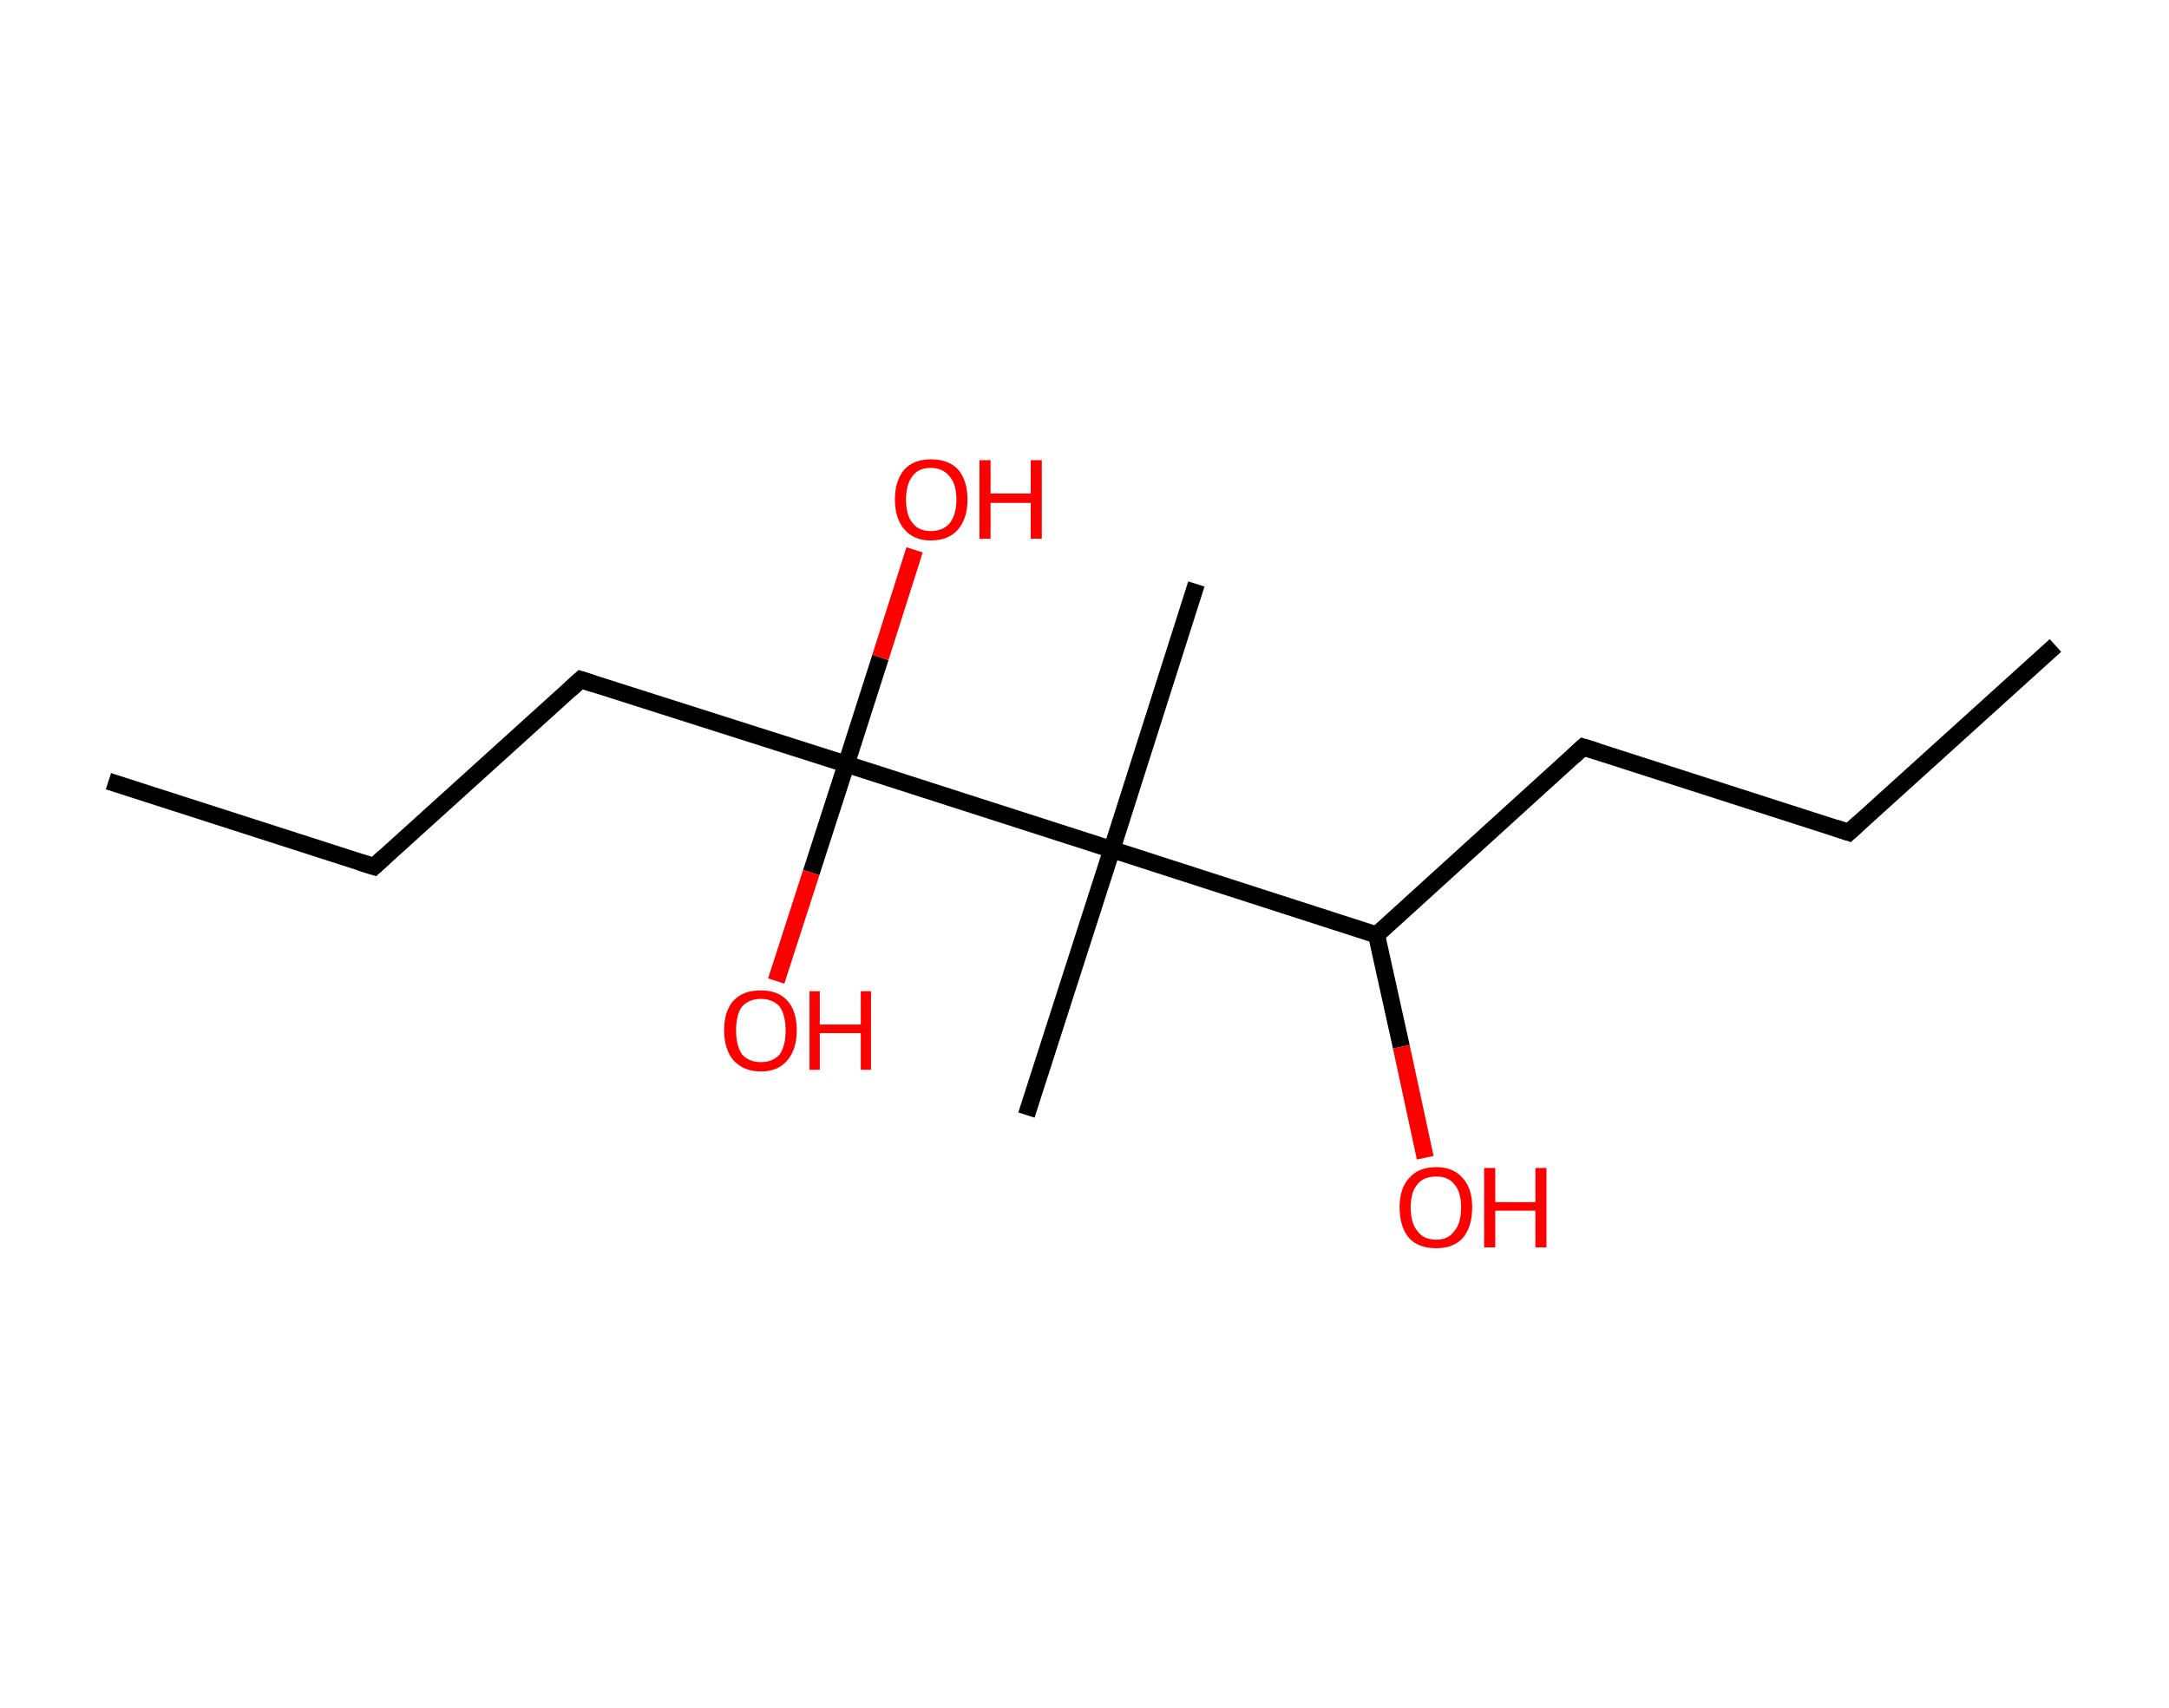 <?xml version='1.0' encoding='ASCII' standalone='yes'?>
<svg xmlns="http://www.w3.org/2000/svg" xmlns:rdkit="http://www.rdkit.org/xml" xmlns:xlink="http://www.w3.org/1999/xlink" version="1.1" baseProfile="full" xml:space="preserve" width="254px" height="200px" viewBox="0 0 254 200">
<!-- END OF HEADER -->
<rect style="opacity:1.0;fill:#FFFFFF;stroke:none" width="254.0" height="200.0" x="0.0" y="0.0"> </rect>
<path class="bond-0 atom-0 atom-1" d="M 240.7,75.6 L 216.5,97.5" style="fill:none;fill-rule:evenodd;stroke:#000000;stroke-width:2.0px;stroke-linecap:butt;stroke-linejoin:miter;stroke-opacity:1"/>
<path class="bond-1 atom-1 atom-2" d="M 216.5,97.5 L 185.4,87.5" style="fill:none;fill-rule:evenodd;stroke:#000000;stroke-width:2.0px;stroke-linecap:butt;stroke-linejoin:miter;stroke-opacity:1"/>
<path class="bond-2 atom-2 atom-3" d="M 185.4,87.5 L 161.2,109.5" style="fill:none;fill-rule:evenodd;stroke:#000000;stroke-width:2.0px;stroke-linecap:butt;stroke-linejoin:miter;stroke-opacity:1"/>
<path class="bond-3 atom-3 atom-4" d="M 161.2,109.5 L 164.1,122.6" style="fill:none;fill-rule:evenodd;stroke:#000000;stroke-width:2.0px;stroke-linecap:butt;stroke-linejoin:miter;stroke-opacity:1"/>
<path class="bond-3 atom-3 atom-4" d="M 164.1,122.6 L 166.9,135.6" style="fill:none;fill-rule:evenodd;stroke:#FF0000;stroke-width:2.0px;stroke-linecap:butt;stroke-linejoin:miter;stroke-opacity:1"/>
<path class="bond-4 atom-3 atom-5" d="M 161.2,109.5 L 130.2,99.5" style="fill:none;fill-rule:evenodd;stroke:#000000;stroke-width:2.0px;stroke-linecap:butt;stroke-linejoin:miter;stroke-opacity:1"/>
<path class="bond-5 atom-5 atom-6" d="M 130.2,99.5 L 140.1,68.4" style="fill:none;fill-rule:evenodd;stroke:#000000;stroke-width:2.0px;stroke-linecap:butt;stroke-linejoin:miter;stroke-opacity:1"/>
<path class="bond-6 atom-5 atom-7" d="M 130.2,99.5 L 120.2,130.6" style="fill:none;fill-rule:evenodd;stroke:#000000;stroke-width:2.0px;stroke-linecap:butt;stroke-linejoin:miter;stroke-opacity:1"/>
<path class="bond-7 atom-5 atom-8" d="M 130.2,99.5 L 99.1,89.5" style="fill:none;fill-rule:evenodd;stroke:#000000;stroke-width:2.0px;stroke-linecap:butt;stroke-linejoin:miter;stroke-opacity:1"/>
<path class="bond-8 atom-8 atom-9" d="M 99.1,89.5 L 95.0,102.2" style="fill:none;fill-rule:evenodd;stroke:#000000;stroke-width:2.0px;stroke-linecap:butt;stroke-linejoin:miter;stroke-opacity:1"/>
<path class="bond-8 atom-8 atom-9" d="M 95.0,102.2 L 90.9,114.9" style="fill:none;fill-rule:evenodd;stroke:#FF0000;stroke-width:2.0px;stroke-linecap:butt;stroke-linejoin:miter;stroke-opacity:1"/>
<path class="bond-9 atom-8 atom-10" d="M 99.1,89.5 L 103.1,77.0" style="fill:none;fill-rule:evenodd;stroke:#000000;stroke-width:2.0px;stroke-linecap:butt;stroke-linejoin:miter;stroke-opacity:1"/>
<path class="bond-9 atom-8 atom-10" d="M 103.1,77.0 L 107.1,64.4" style="fill:none;fill-rule:evenodd;stroke:#FF0000;stroke-width:2.0px;stroke-linecap:butt;stroke-linejoin:miter;stroke-opacity:1"/>
<path class="bond-10 atom-8 atom-11" d="M 99.1,89.5 L 68.0,79.6" style="fill:none;fill-rule:evenodd;stroke:#000000;stroke-width:2.0px;stroke-linecap:butt;stroke-linejoin:miter;stroke-opacity:1"/>
<path class="bond-11 atom-11 atom-12" d="M 68.0,79.6 L 43.8,101.5" style="fill:none;fill-rule:evenodd;stroke:#000000;stroke-width:2.0px;stroke-linecap:butt;stroke-linejoin:miter;stroke-opacity:1"/>
<path class="bond-12 atom-12 atom-13" d="M 43.8,101.5 L 12.7,91.5" style="fill:none;fill-rule:evenodd;stroke:#000000;stroke-width:2.0px;stroke-linecap:butt;stroke-linejoin:miter;stroke-opacity:1"/>
<path d="M 217.7,96.4 L 216.5,97.5 L 215.0,97.0" style="fill:none;stroke:#000000;stroke-width:2.0px;stroke-linecap:butt;stroke-linejoin:miter;stroke-opacity:1;"/>
<path d="M 187.0,88.0 L 185.4,87.5 L 184.2,88.6" style="fill:none;stroke:#000000;stroke-width:2.0px;stroke-linecap:butt;stroke-linejoin:miter;stroke-opacity:1;"/>
<path d="M 69.5,80.1 L 68.0,79.6 L 66.8,80.7" style="fill:none;stroke:#000000;stroke-width:2.0px;stroke-linecap:butt;stroke-linejoin:miter;stroke-opacity:1;"/>
<path d="M 45.0,100.4 L 43.8,101.5 L 42.2,101.0" style="fill:none;stroke:#000000;stroke-width:2.0px;stroke-linecap:butt;stroke-linejoin:miter;stroke-opacity:1;"/>
<path class="atom-4" d="M 163.9 141.4 Q 163.9 139.2, 165.0 138.0 Q 166.1 136.7, 168.2 136.7 Q 170.2 136.7, 171.3 138.0 Q 172.4 139.2, 172.4 141.4 Q 172.4 143.7, 171.3 145.0 Q 170.2 146.2, 168.2 146.2 Q 166.1 146.2, 165.0 145.0 Q 163.9 143.7, 163.9 141.4 M 168.2 145.2 Q 169.6 145.2, 170.3 144.2 Q 171.1 143.3, 171.1 141.4 Q 171.1 139.6, 170.3 138.7 Q 169.6 137.8, 168.2 137.8 Q 166.7 137.8, 166.0 138.7 Q 165.2 139.6, 165.2 141.4 Q 165.2 143.3, 166.0 144.2 Q 166.7 145.2, 168.2 145.2 " fill="#FF0000"/>
<path class="atom-4" d="M 173.8 136.8 L 175.1 136.8 L 175.1 140.8 L 179.8 140.8 L 179.8 136.8 L 181.1 136.8 L 181.1 146.1 L 179.8 146.1 L 179.8 141.8 L 175.1 141.8 L 175.1 146.1 L 173.8 146.1 L 173.8 136.8 " fill="#FF0000"/>
<path class="atom-9" d="M 84.8 120.7 Q 84.8 118.4, 85.9 117.2 Q 87.0 116.0, 89.1 116.0 Q 91.1 116.0, 92.2 117.2 Q 93.3 118.4, 93.3 120.7 Q 93.3 122.9, 92.2 124.2 Q 91.1 125.5, 89.1 125.5 Q 87.1 125.5, 85.9 124.2 Q 84.8 122.9, 84.8 120.7 M 89.1 124.4 Q 90.5 124.4, 91.3 123.5 Q 92.0 122.5, 92.0 120.7 Q 92.0 118.9, 91.3 117.9 Q 90.5 117.0, 89.1 117.0 Q 87.7 117.0, 86.9 117.9 Q 86.2 118.8, 86.2 120.7 Q 86.2 122.5, 86.9 123.5 Q 87.7 124.4, 89.1 124.4 " fill="#FF0000"/>
<path class="atom-9" d="M 94.8 116.1 L 96.0 116.1 L 96.0 120.0 L 100.8 120.0 L 100.8 116.1 L 102.0 116.1 L 102.0 125.3 L 100.8 125.3 L 100.8 121.0 L 96.0 121.0 L 96.0 125.3 L 94.8 125.3 L 94.8 116.1 " fill="#FF0000"/>
<path class="atom-10" d="M 104.8 58.5 Q 104.8 56.3, 105.9 55.0 Q 107.0 53.8, 109.0 53.8 Q 111.1 53.8, 112.2 55.0 Q 113.3 56.3, 113.3 58.5 Q 113.3 60.7, 112.2 62.0 Q 111.1 63.3, 109.0 63.3 Q 107.0 63.3, 105.9 62.0 Q 104.8 60.7, 104.8 58.5 M 109.0 62.2 Q 110.4 62.2, 111.2 61.3 Q 112.0 60.3, 112.0 58.5 Q 112.0 56.7, 111.2 55.8 Q 110.4 54.8, 109.0 54.8 Q 107.6 54.8, 106.9 55.7 Q 106.1 56.7, 106.1 58.5 Q 106.1 60.4, 106.9 61.3 Q 107.6 62.2, 109.0 62.2 " fill="#FF0000"/>
<path class="atom-10" d="M 114.7 53.9 L 116.0 53.9 L 116.0 57.8 L 120.7 57.8 L 120.7 53.9 L 122.0 53.9 L 122.0 63.1 L 120.7 63.1 L 120.7 58.9 L 116.0 58.9 L 116.0 63.1 L 114.7 63.1 L 114.7 53.9 " fill="#FF0000"/>
</svg>
